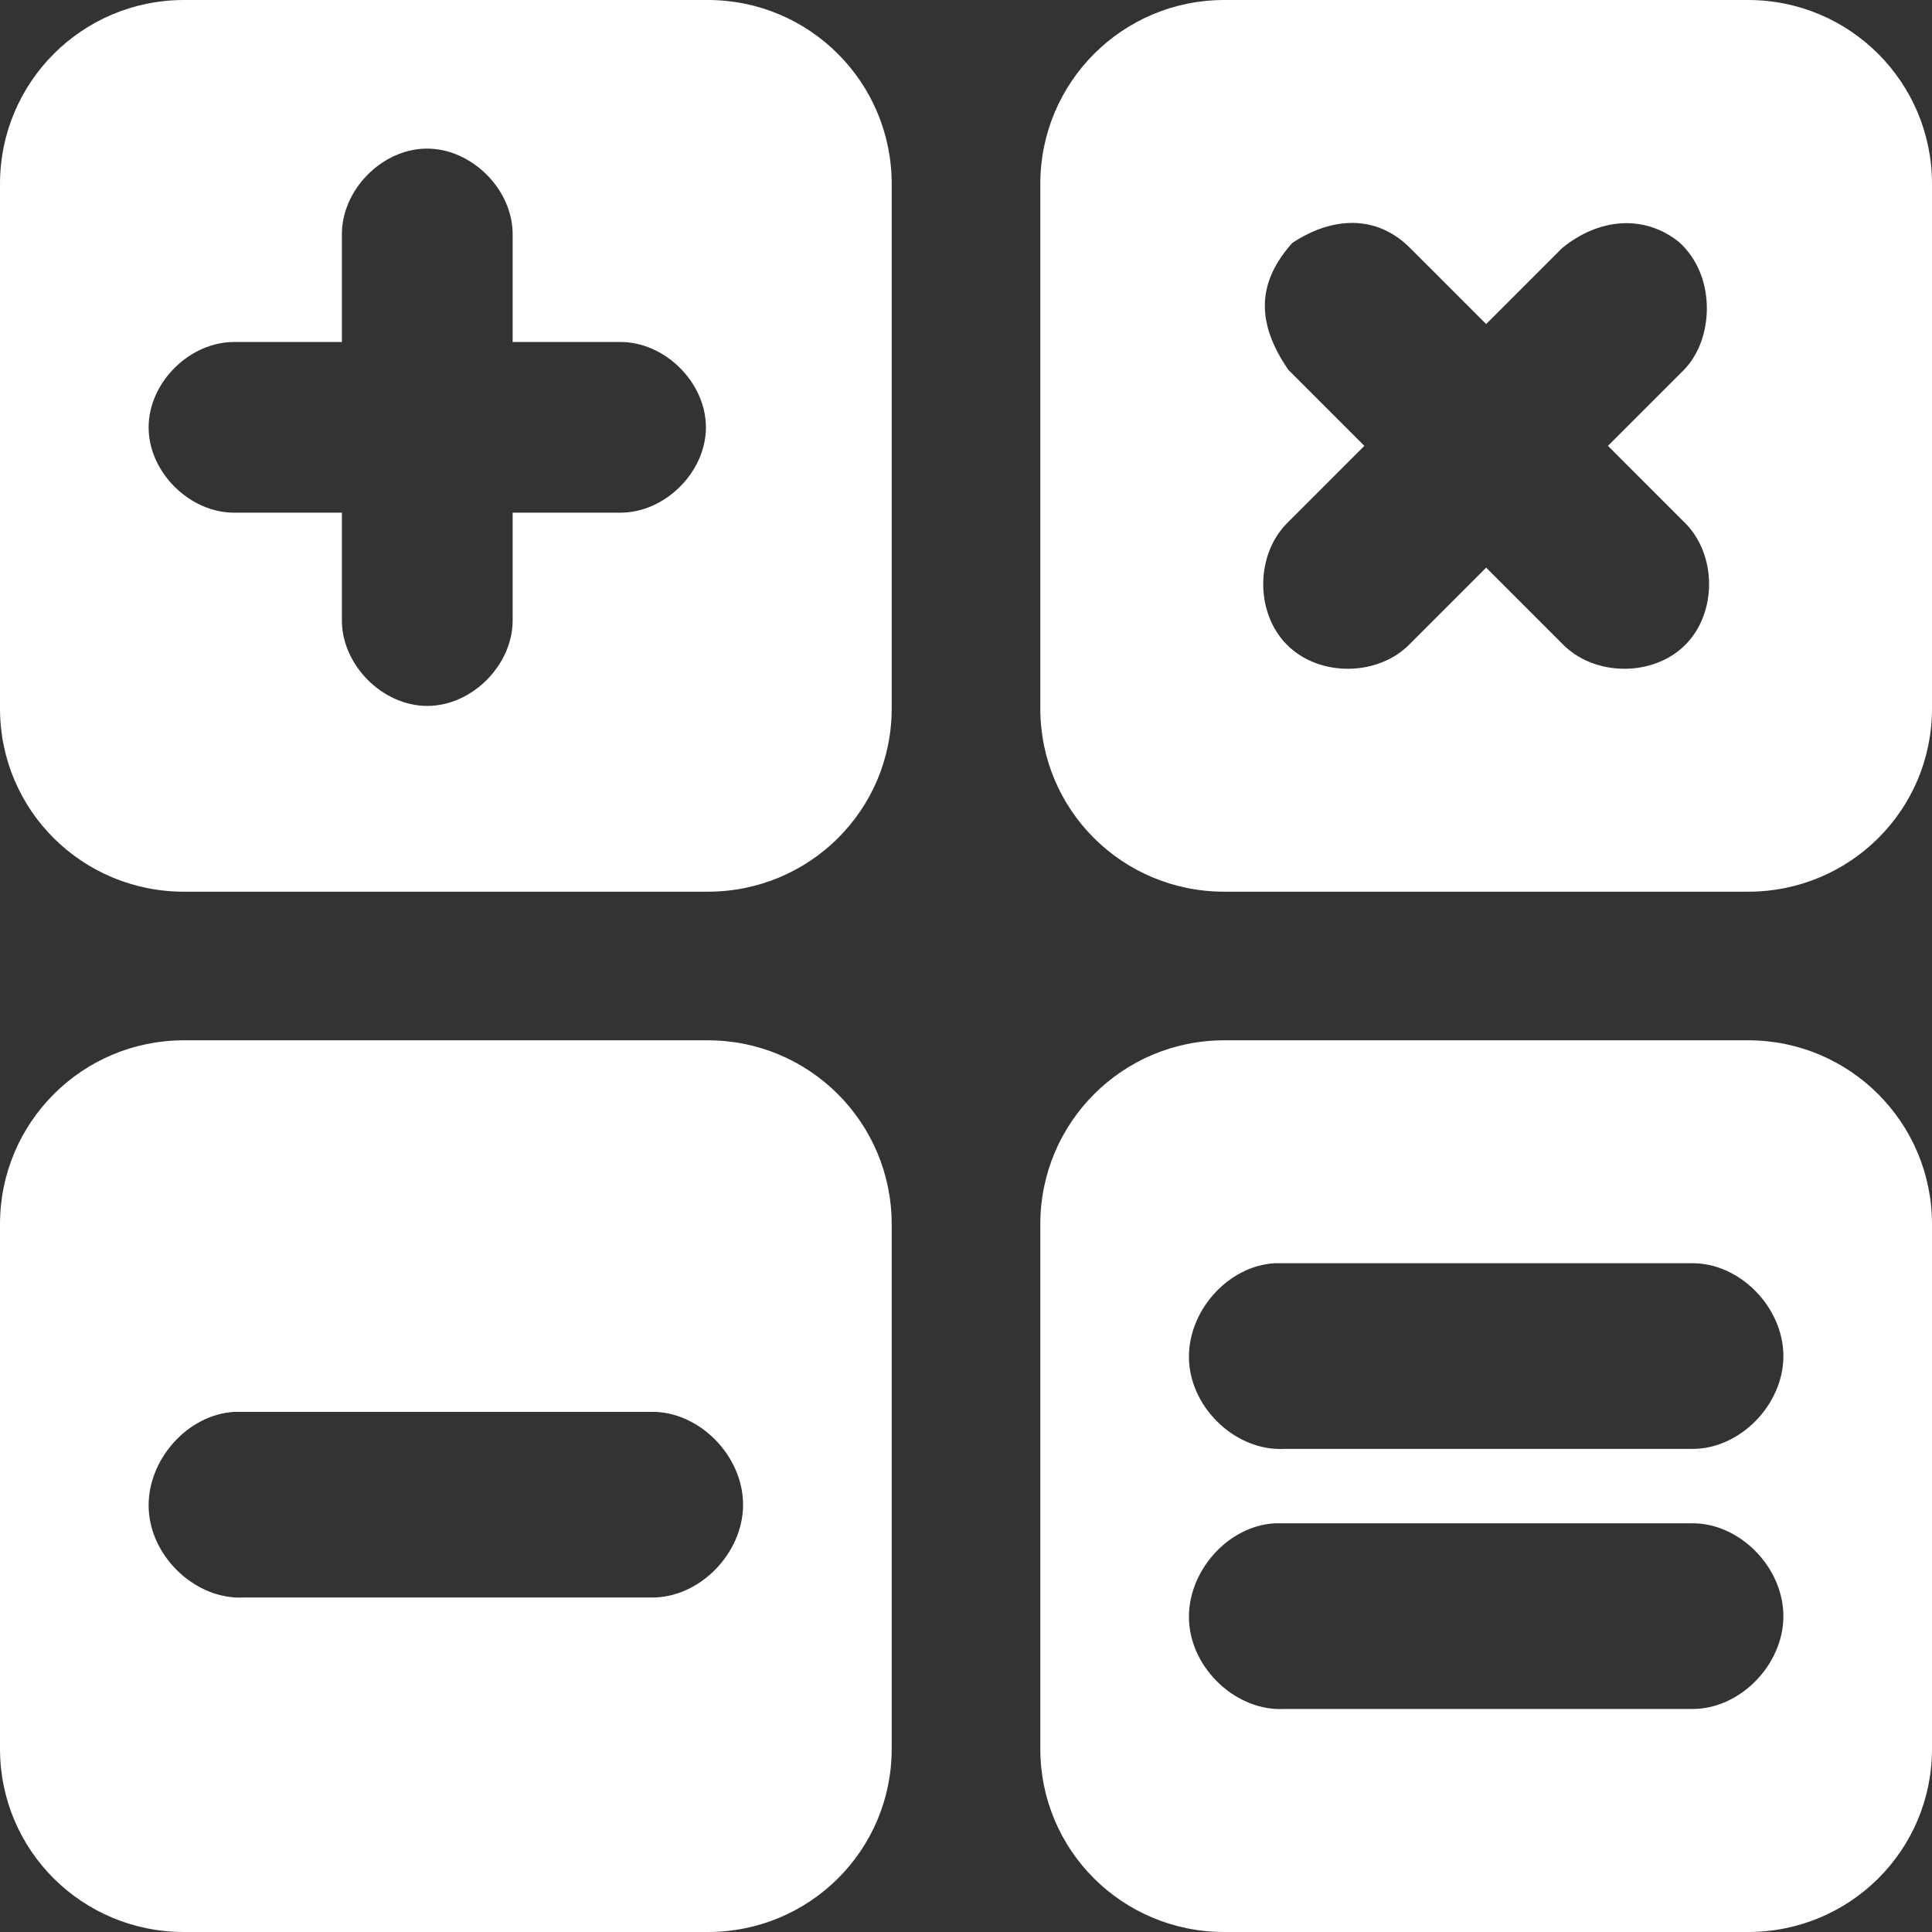 <?xml version="1.0" encoding="UTF-8"?>
<svg width="52px" height="52px" viewBox="0 0 52 52" version="1.1" xmlns="http://www.w3.org/2000/svg" xmlns:xlink="http://www.w3.org/1999/xlink">
    <rect x="0" y="0" width="52" height="52" fill="#333333" stroke="none"/>
    <!-- Generator: Sketch 47.1 (45422) - http://www.bohemiancoding.com/sketch -->
    <title>Math Copy</title>
    <desc>Created with Sketch.</desc>
    <defs></defs>
    <g id="Page-1" stroke="none" stroke-width="1" fill="none" fill-rule="evenodd">
        <g id="Schüler-Home" transform="translate(-253, -504)" fill="#FFFFFF">
            <path d="M257.95,504 C255.213,504 253,506.213 253,508.95 L253,523.069 C253,525.806 255.213,528 257.95,528 L272.05,528 C274.787,528 277,525.806 277,523.069 L277,508.95 C277,506.213 274.787,504 272.05,504 L257.95,504 Z M285.95,504 C283.213,504 281,506.213 281,508.95 L281,523.069 C281,525.806 283.213,528 285.95,528 L300.05,528 C302.787,528 305,525.806 305,523.069 L305,508.95 C305,506.213 302.787,504 300.05,504 L285.95,504 Z M264.464,508 C265.691,507.981 266.817,509.107 266.798,510.333 L266.798,513.205 L269.67,513.205 C270.884,513.187 272,514.288 272,515.502 C272,516.715 270.884,517.816 269.67,517.799 L266.798,517.799 L266.798,520.67 C266.815,521.884 265.714,523 264.5,523 C263.286,523 262.185,521.884 262.202,520.67 L262.202,517.799 L259.33,517.799 C258.116,517.816 257,516.715 257,515.502 C257,514.288 258.116,513.187 259.33,513.205 L262.202,513.205 L262.202,510.333 C262.184,509.13 263.261,508.019 264.464,508 Z M290.954,510.676 L293,512.722 L295.046,510.676 C296.022,509.88 297.232,509.759 298.177,510.503 C299.206,511.408 299.134,513.131 298.324,513.954 L296.278,516 L298.324,518.047 C299.211,518.898 299.228,520.489 298.358,521.358 C297.489,522.228 295.898,522.211 295.046,521.324 L293,519.278 L290.954,521.324 C290.102,522.211 288.511,522.228 287.642,521.358 C286.772,520.489 286.789,518.898 287.676,518.047 L289.722,516 L287.676,513.954 C286.776,512.646 286.859,511.574 287.781,510.54 C288.83,509.844 290.03,509.751 290.954,510.676 Z M257.95,532 C255.213,532 253,534.213 253,536.95 L253,551.069 C253,553.806 255.213,556 257.95,556 L272.05,556 C274.787,556 277,553.806 277,551.069 L277,536.95 C277,534.213 274.787,532 272.05,532 L257.95,532 Z M285.95,532 C283.213,532 281,534.213 281,536.95 L281,551.069 C281,553.806 283.213,556 285.95,556 L300.05,556 C302.787,556 305,553.806 305,551.069 L305,536.95 C305,534.213 302.787,532 300.05,532 L285.95,532 Z M287.316,538 C291.03,538 294.797,538 298.529,538 C299.816,537.981 301,539.179 301,540.499 C301,541.819 299.816,543.016 298.529,542.997 L287.564,542.997 C286.288,543.064 285.068,541.934 285.003,540.626 C284.938,539.317 286.04,538.066 287.316,538 Z M259.316,542 C263.03,542 266.797,542 270.529,542 C271.816,541.981 273,543.179 273,544.499 C273,545.819 271.816,547.016 270.529,546.997 L259.564,546.997 C258.288,547.064 257.068,545.934 257.003,544.626 C256.938,543.317 258.04,542.066 259.316,542 Z M287.316,545 C291.03,545 294.797,545 298.529,545 C299.816,544.981 301,546.179 301,547.499 C301,548.819 299.816,550.016 298.529,549.997 L287.564,549.997 C286.288,550.064 285.068,548.934 285.003,547.626 C284.938,546.317 286.04,545.066 287.316,545 Z" id="Math-Copy"></path>
        </g>
    </g>
</svg>